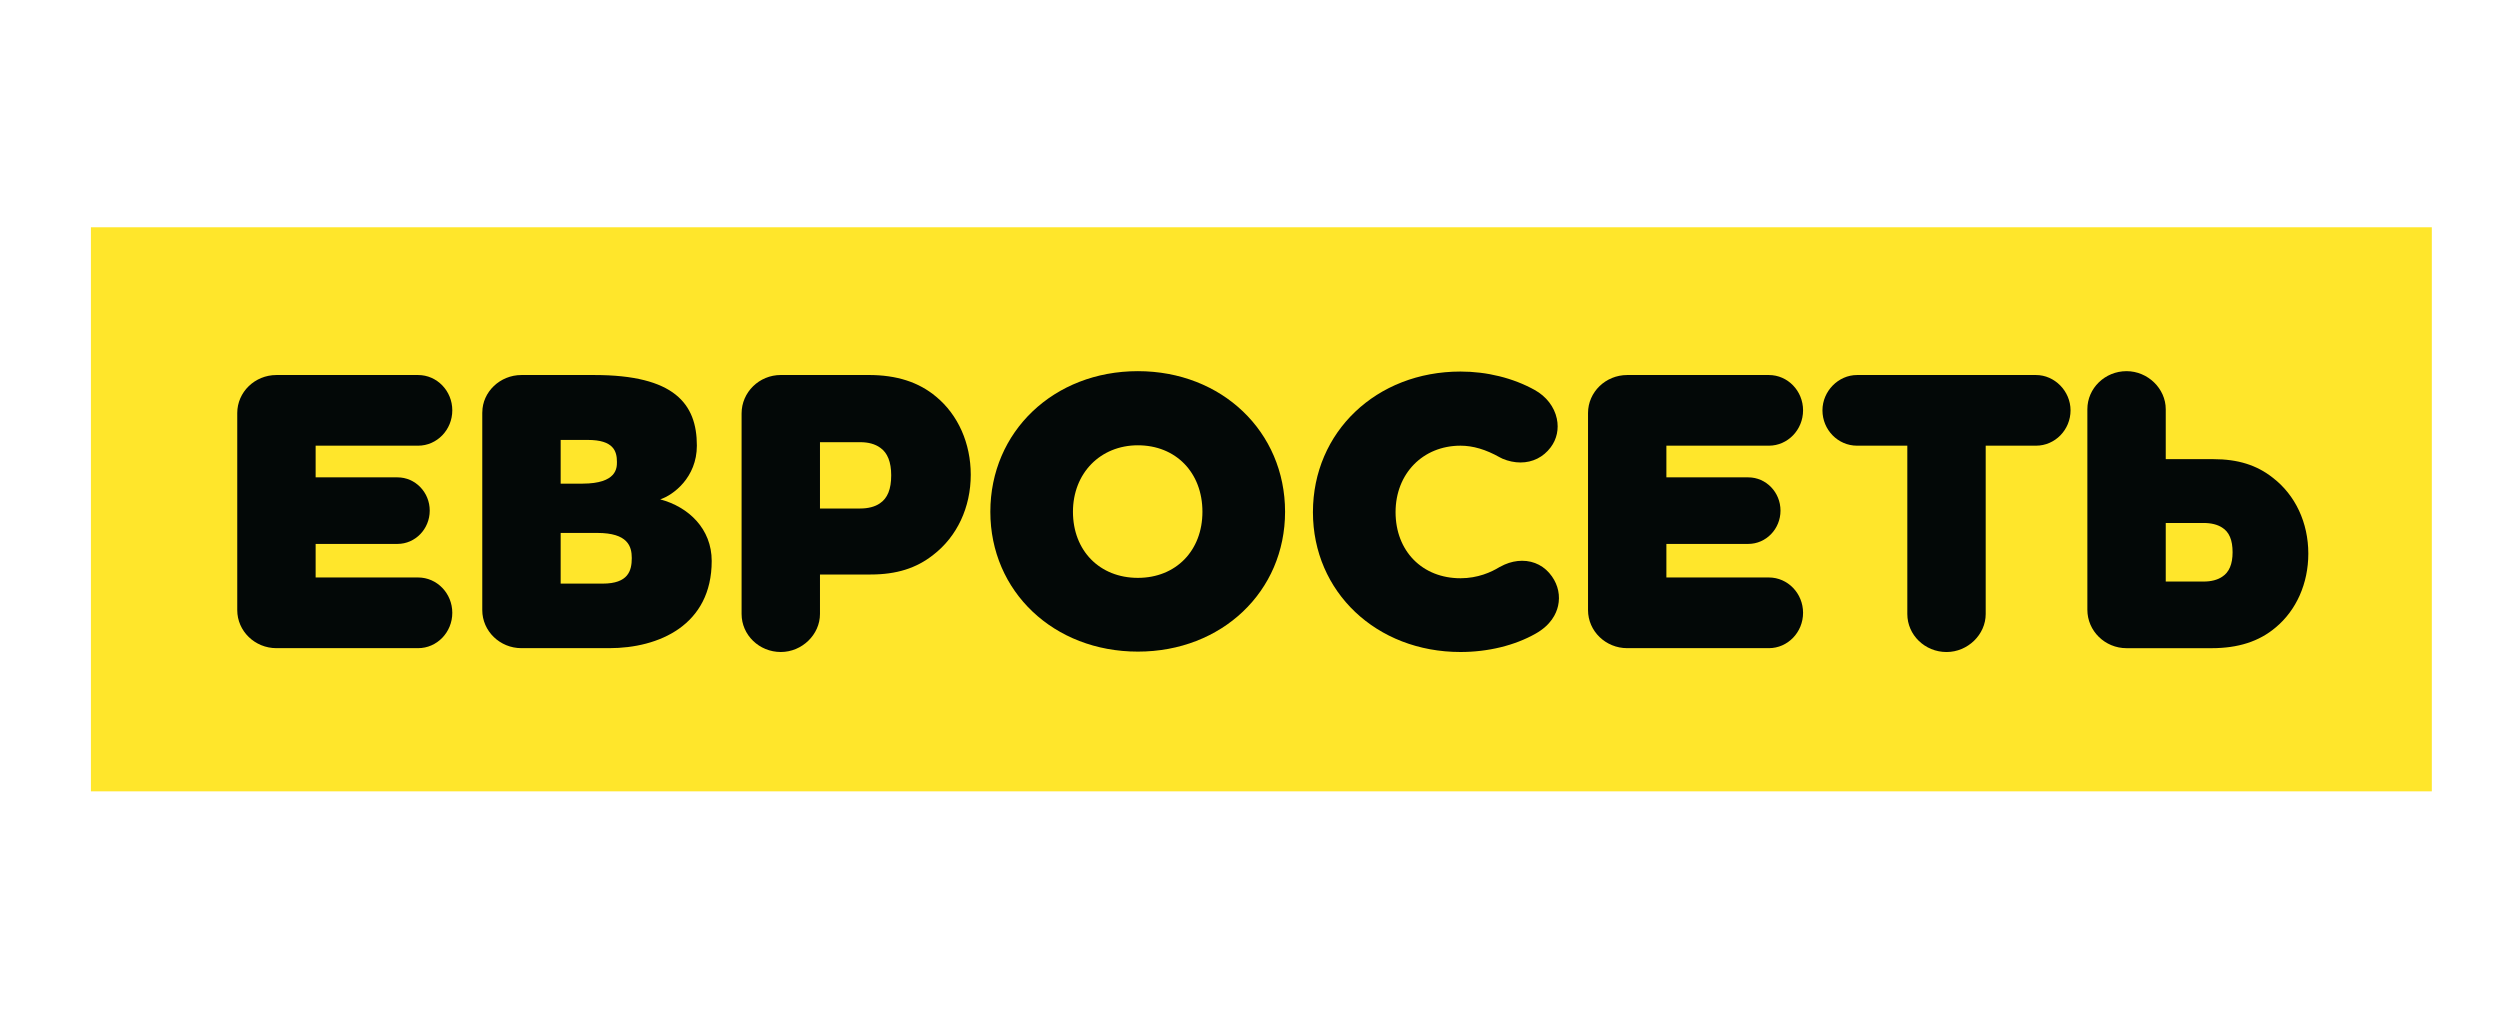 <?xml version="1.0" encoding="UTF-8" standalone="no"?>
<svg width="110px" height="45px" viewBox="0 0 110 45" version="1.1" xmlns="http://www.w3.org/2000/svg" xmlns:xlink="http://www.w3.org/1999/xlink">
    <!-- Generator: Sketch 3.7.1 (28215) - http://www.bohemiancoding.com/sketch -->
    <title>евросеть</title>
    <desc>Created with Sketch.</desc>
    <defs></defs>
    <g id="Page-1" stroke="none" stroke-width="1" fill="none" fill-rule="evenodd">
        <g id="01_Sposobi_Desktop" transform="translate(-590, -3795)">
            <g id="Наличные" transform="translate(329, 3695)">
                <g id="6" transform="translate(1, 100)">
                    <g id="евросеть" transform="translate(264, 10)">
                        <polygon id="Fill-1" fill="#FFE62B" points="0 24.819 103 24.819 103 0 0 0"></polygon>
                        <g id="Group-18" transform="translate(6.405, 6.302)" fill="#030807">
                            <path d="M1.758,12.217 C0.807,12.217 0.034,11.465 0.034,10.543 L0.034,1.872 C0.034,0.95 0.807,0.199 1.758,0.199 L7.992,0.199 C8.821,0.199 9.496,0.895 9.496,1.753 C9.496,2.61 8.821,3.308 7.992,3.308 L3.483,3.308 L3.483,4.702 L7.087,4.702 C7.868,4.702 8.503,5.358 8.503,6.165 C8.503,6.972 7.868,7.63 7.087,7.63 L3.483,7.63 L3.483,9.107 L7.992,9.107 C8.821,9.107 9.496,9.804 9.496,10.662 C9.496,11.52 8.821,12.217 7.992,12.217 L1.758,12.217 Z" id="Fill-2"></path>
                            <path d="M61.192,12.217 C60.242,12.217 59.468,11.465 59.468,10.543 L59.468,1.872 C59.468,0.95 60.242,0.199 61.192,0.199 L67.426,0.199 C68.255,0.199 68.93,0.895 68.93,1.753 C68.93,2.61 68.255,3.308 67.426,3.308 L62.916,3.308 L62.916,4.702 L66.521,4.702 C67.302,4.702 67.937,5.358 67.937,6.165 C67.937,6.972 67.302,7.63 66.521,7.63 L62.916,7.63 L62.916,9.107 L67.426,9.107 C68.255,9.107 68.93,9.804 68.93,10.662 C68.93,11.52 68.255,12.217 67.426,12.217 L61.192,12.217 Z" id="Fill-4"></path>
                            <path d="M25.674,6.072 L25.674,3.154 L27.445,3.154 C27.803,3.154 28.097,3.234 28.325,3.398 C28.645,3.619 28.808,4.027 28.808,4.612 C28.808,5.222 28.646,5.623 28.307,5.847 C28.095,5.994 27.796,6.072 27.445,6.072 L25.674,6.072 Z M25.674,10.713 L25.674,8.976 L27.903,8.976 C29.038,8.976 29.914,8.701 30.657,8.113 C31.706,7.307 32.308,6.022 32.308,4.586 C32.308,3.206 31.752,1.952 30.784,1.152 C30.02,0.511 29.05,0.198 27.818,0.198 L23.95,0.198 C22.999,0.198 22.225,0.957 22.225,1.889 L22.225,10.713 C22.225,11.637 22.999,12.386 23.95,12.386 C24.885,12.386 25.674,11.62 25.674,10.713 L25.674,10.713 Z" id="Fill-6"></path>
                            <path d="M84.888,9.286 L84.888,6.709 L86.554,6.709 C86.884,6.709 87.163,6.777 87.367,6.91 C87.679,7.103 87.829,7.459 87.829,7.998 C87.829,8.515 87.679,8.876 87.374,9.073 C87.165,9.214 86.89,9.286 86.554,9.286 L84.888,9.286 Z M86.907,12.218 C88.073,12.218 88.993,11.922 89.715,11.314 C90.635,10.554 91.161,9.367 91.161,8.058 C91.161,6.699 90.591,5.481 89.599,4.719 C88.893,4.161 88.063,3.901 86.987,3.901 L84.888,3.901 L84.888,1.704 C84.888,0.796 84.098,0.029 83.163,0.029 C82.213,0.029 81.439,0.78 81.439,1.704 L81.439,10.527 C81.439,11.459 82.213,12.218 83.163,12.218 L86.907,12.218 Z" id="Fill-8"></path>
                            <path d="M42.502,6.216 C42.502,7.928 41.334,9.124 39.662,9.124 C37.98,9.124 36.805,7.928 36.805,6.216 C36.805,4.522 38.006,3.291 39.662,3.291 C41.334,3.291 42.502,4.494 42.502,6.216 M46.138,6.216 C46.138,2.689 43.354,0.029 39.662,0.029 C35.961,0.029 33.17,2.689 33.17,6.216 C33.17,9.725 35.961,12.369 39.662,12.369 C43.354,12.369 46.138,9.725 46.138,6.216" id="Fill-10"></path>
                            <path d="M76.966,10.714 L76.966,3.308 L79.179,3.308 C80.016,3.308 80.699,2.611 80.699,1.753 C80.699,0.911 80.003,0.199 79.179,0.199 L71.305,0.199 C70.48,0.199 69.783,0.911 69.783,1.753 C69.783,2.611 70.466,3.308 71.305,3.308 L73.517,3.308 L73.517,10.714 C73.517,11.636 74.291,12.387 75.242,12.387 C76.177,12.387 76.966,11.62 76.966,10.714" id="Fill-12"></path>
                            <path d="M57.161,11.579 C57.836,11.199 58.071,10.706 58.149,10.359 C58.251,9.914 58.156,9.453 57.881,9.061 C57.57,8.616 57.103,8.372 56.568,8.372 C56.313,8.372 56.05,8.428 55.797,8.539 L55.571,8.651 C55.208,8.875 54.615,9.141 53.857,9.141 C52.175,9.141 51,7.945 51,6.232 C51,4.538 52.201,3.308 53.857,3.308 C54.406,3.308 54.969,3.475 55.577,3.816 L55.708,3.882 C55.967,3.991 56.237,4.047 56.497,4.047 C57.031,4.047 57.503,3.811 57.825,3.381 C58.096,3.02 58.192,2.571 58.095,2.117 C57.985,1.598 57.631,1.139 57.123,0.858 C56.168,0.327 55.017,0.046 53.857,0.046 C50.156,0.046 47.364,2.705 47.364,6.232 C47.364,9.74 50.156,12.386 53.857,12.386 C55.067,12.386 56.241,12.1 57.161,11.579" id="Fill-14"></path>
                            <path d="M14.264,4.978 L14.264,3.055 L15.462,3.055 C16.589,3.055 16.74,3.546 16.74,4.025 C16.74,4.285 16.74,4.974 15.232,4.978 L14.264,4.978 Z M14.264,9.377 L14.264,7.147 L15.877,7.147 C17.221,7.147 17.393,7.737 17.393,8.252 C17.393,8.808 17.241,9.377 16.113,9.377 L14.264,9.377 Z M16.403,12.217 C18.582,12.217 20.91,11.209 20.91,8.38 C20.91,6.966 19.893,6.002 18.645,5.67 C19.213,5.484 20.257,4.711 20.257,3.304 C20.257,1.463 19.265,0.199 15.75,0.199 L12.539,0.199 C11.593,0.199 10.82,0.946 10.817,1.837 L10.815,1.856 L10.815,10.543 C10.815,11.465 11.588,12.217 12.539,12.217 L16.403,12.217 Z" id="Fill-16"></path>
                        </g>
                    </g>
                </g>
            </g>
        </g>
    </g>
</svg>